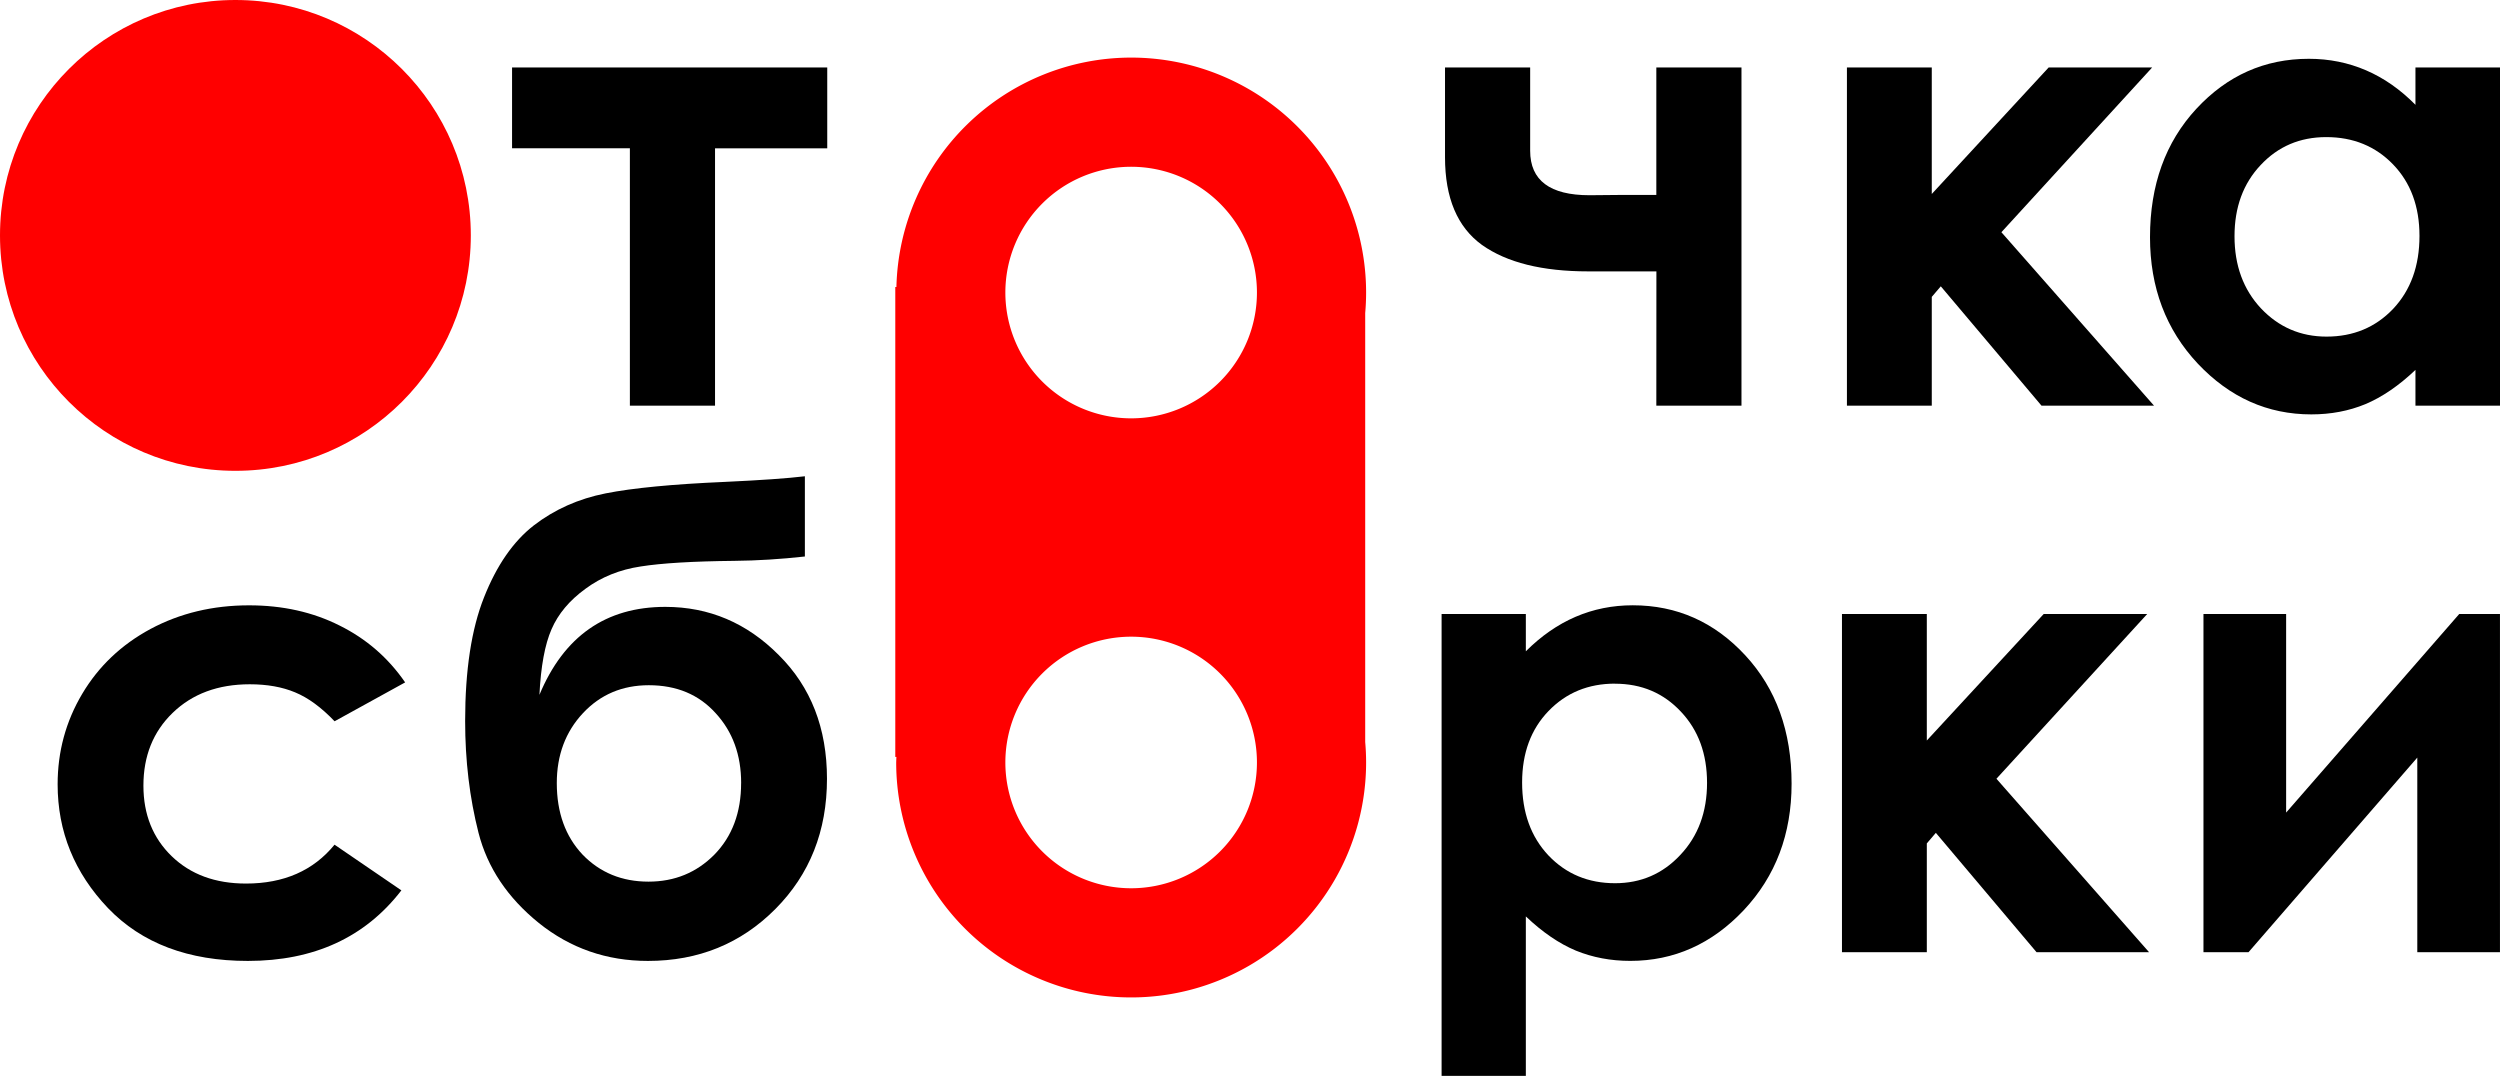 <?xml version="1.0" encoding="UTF-8" standalone="no"?>
<!-- Created with Inkscape (http://www.inkscape.org/) -->

<svg
   width="66.501mm"
   height="28.619mm"
   viewBox="0 0 66.501 28.619"
   version="1.1"
   id="svg44019"
   inkscape:version="1.1.2 (0a00cf5339, 2022-02-04)"
   sodipodi:docname="logo-dot (копия).svg"
   xmlns:inkscape="http://www.inkscape.org/namespaces/inkscape"
   xmlns:sodipodi="http://sodipodi.sourceforge.net/DTD/sodipodi-0.dtd"
   xmlns="http://www.w3.org/2000/svg"
   xmlns:svg="http://www.w3.org/2000/svg">
  <sodipodi:namedview
     id="namedview44021"
     pagecolor="#ffffff"
     bordercolor="#666666"
     borderopacity="1.0"
     inkscape:pageshadow="2"
     inkscape:pageopacity="0.0"
     inkscape:pagecheckerboard="0"
     inkscape:document-units="mm"
     showgrid="false"
     showguides="true"
     inkscape:guide-bbox="true"
     inkscape:zoom="2.2019579"
     inkscape:cx="82.199573"
     inkscape:cy="6.1309074"
     inkscape:window-width="1855"
     inkscape:window-height="1056"
     inkscape:window-x="65"
     inkscape:window-y="24"
     inkscape:window-maximized="1"
     inkscape:current-layer="svg44019"
     fit-margin-top="0"
     fit-margin-left="0"
     fit-margin-right="0"
     fit-margin-bottom="0" />
  <defs
     id="defs44016" />
  <g
     inkscape:label="Слой 1"
     inkscape:groupmode="layer"
     id="layer1"
     transform="translate(-24.813,-65.043)" />
  <g
     id="g1051">
    <g
       aria-label="т"
       id="text46057-7"
       style="font-size:16.933px;line-height:1.25;stroke-width:0.265"
       transform="translate(-24.813,-65.043)">
      <path
         d="m 38.434,66.838 h 8.384 v 2.15 h -2.985 v 6.846 H 41.568 V 68.987 H 38.434 Z"
         style="font-weight:bold;font-family:'Century Gothic';-inkscape-font-specification:'Century Gothic Bold';text-align:end;text-anchor:end"
         id="path112840" />
    </g>
    <g
       aria-label="сб"
       id="text56251-4"
       style="font-size:16.933px;line-height:1.25;stroke-width:0.265"
       transform="translate(-24.813,-65.043)">
      <path
         d="m 35.59,83.195 -1.877,1.034 q -0.529,-0.554 -1.05,-0.769 -0.513,-0.215 -1.207,-0.215 -1.265,0 -2.051,0.761 -0.777,0.752 -0.777,1.935 0,1.149 0.752,1.877 0.752,0.728 1.976,0.728 1.513,0 2.356,-1.034 l 1.778,1.215 q -1.447,1.877 -4.084,1.877 -2.373,0 -3.721,-1.406 -1.339,-1.406 -1.339,-3.291 0,-1.306 0.653,-2.406 0.653,-1.1 1.819,-1.728 1.174,-0.628 2.621,-0.628 1.339,0 2.406,0.537 1.067,0.529 1.745,1.513 z"
         style="font-weight:bold;font-family:'Century Gothic';-inkscape-font-specification:'Century Gothic Bold';text-align:end;text-anchor:end"
         id="path112843" />
      <path
         d="m 46.223,77.713 v 2.133 q -0.967,0.107 -1.877,0.116 -1.654,0.017 -2.489,0.149 -0.835,0.124 -1.472,0.595 -0.637,0.463 -0.901,1.075 -0.265,0.604 -0.322,1.745 0.976,-2.34 3.349,-2.34 1.745,0 3.018,1.282 1.282,1.273 1.282,3.291 0,2.084 -1.373,3.464 -1.373,1.381 -3.39,1.381 -1.645,0 -2.902,-1.009 -1.248,-1.009 -1.604,-2.398 -0.356,-1.397 -0.356,-2.977 0,-2.026 0.504,-3.291 0.504,-1.273 1.323,-1.91 0.827,-0.637 1.91,-0.852 1.083,-0.215 3.183,-0.306 1.422,-0.066 2.117,-0.149 z m -1.695,8.161 q 0,-1.124 -0.678,-1.86 -0.67,-0.744 -1.778,-0.744 -1.058,0 -1.753,0.744 -0.695,0.744 -0.695,1.86 0,1.174 0.686,1.902 0.695,0.719 1.753,0.719 1.042,0 1.753,-0.719 0.711,-0.728 0.711,-1.902 z m -5.06,4.415 z"
         style="font-weight:bold;font-family:'Century Gothic';-inkscape-font-specification:'Century Gothic Bold';text-align:end;text-anchor:end"
         id="path112845" />
    </g>
    <path
       d="m 44.061,7.219 h -1.811 q -1.836,0 -2.828,-0.703 Q 38.438,5.805 38.438,4.184 V 1.795 h 2.265 v 2.216 q 0,1.182 1.579,1.182 l 0.876,-0.008 h 0.901 V 1.795 h 2.265 v 8.996 h -2.265 z"
       style="font-weight:bold;font-size:16.933px;line-height:1.25;font-family:'Century Gothic';-inkscape-font-specification:'Century Gothic Bold';stroke-width:0.265"
       id="path112848" />
    <path
       d="m 64.252,1.795 h 2.249 v 8.996 H 64.252 V 9.84 q -0.661,0.628 -1.331,0.91 -0.661,0.273 -1.439,0.273 -1.745,0 -3.018,-1.348 -1.273,-1.356 -1.273,-3.365 0,-2.084 1.232,-3.415 1.232,-1.331 2.993,-1.331 0.81,0 1.521,0.306 0.711,0.306 1.315,0.918 z m -2.373,1.852 q -1.05,0 -1.745,0.744 -0.695,0.736 -0.695,1.893 0,1.166 0.703,1.918 0.711,0.752 1.745,0.752 1.067,0 1.769,-0.736 0.703,-0.744 0.703,-1.943 0,-1.174 -0.703,-1.902 Q 62.954,3.647 61.879,3.647 Z"
       style="font-weight:bold;font-size:16.933px;line-height:1.25;font-family:'Century Gothic';-inkscape-font-specification:'Century Gothic Bold';stroke-width:0.265"
       id="path112852" />
    <path
       d="m 40.588,16.333 v 0.992 q 0.612,-0.612 1.323,-0.918 0.711,-0.306 1.521,-0.306 1.761,0 2.993,1.331 1.232,1.331 1.232,3.415 0,2.009 -1.273,3.365 -1.273,1.348 -3.018,1.348 -0.777,0 -1.447,-0.273 -0.67,-0.281 -1.331,-0.91 v 4.242 H 38.347 V 16.333 Z m 2.373,1.852 q -1.067,0 -1.769,0.728 -0.703,0.728 -0.703,1.902 0,1.199 0.703,1.943 0.703,0.736 1.769,0.736 1.034,0 1.736,-0.752 0.711,-0.752 0.711,-1.918 0,-1.158 -0.695,-1.893 -0.695,-0.744 -1.753,-0.744 z"
       style="font-weight:bold;font-size:16.933px;line-height:1.25;font-family:'Century Gothic';-inkscape-font-specification:'Century Gothic Bold';stroke-width:0.265"
       id="path112855" />
    <g
       id="g1035"
       transform="translate(-0.529)">
      <path
         d="m 49.658,1.795 h 2.257 v 3.365 l 3.109,-3.365 h 2.753 l -4.01,4.382 4.06,4.614 H 54.834 L 52.155,7.616 51.915,7.897 v 2.894 h -2.257 z"
         style="font-weight:bold;font-size:16.933px;line-height:1.25;font-family:'Century Gothic';-inkscape-font-specification:'Century Gothic Bold';stroke-width:0.265"
         id="path112850" />
      <path
         d="m 49.526,16.333 h 2.257 v 3.365 l 3.109,-3.365 h 2.753 l -4.01,4.382 4.06,4.614 h -2.993 l -2.679,-3.175 -0.24,0.281 v 2.894 h -2.257 z"
         style="font-weight:bold;font-size:16.933px;line-height:1.25;font-family:'Century Gothic';-inkscape-font-specification:'Century Gothic Bold';stroke-width:0.265"
         id="path112857" />
    </g>
    <path
       d="m 59.812,25.328 h -1.199 v -8.996 h 2.199 v 5.283 l 4.605,-5.283 h 1.083 v 8.996 H 64.301 v -5.176 z"
       style="font-weight:bold;font-size:16.933px;line-height:1.25;font-family:'Century Gothic';-inkscape-font-specification:'Century Gothic Bold';stroke-width:0.265"
       id="path112859" />
    <path
       id="rect112065"
       style="fill:#ff0000;stroke-width:1.598;stroke-linecap:round"
       d="M 30.089,1.532 A 6.25,6.25 0 0 0 23.845,7.634 H 23.815 V 20.134 h 0.03 a 6.25,6.25 0 0 0 -0.006,0.148 6.25,6.25 0 0 0 6.25,6.25 6.25,6.25 0 0 0 6.25,-6.25 6.25,6.25 0 0 0 -0.024,-0.545 V 8.328 A 6.25,6.25 0 0 0 36.339,7.782 6.25,6.25 0 0 0 30.089,1.532 Z m 0,2.904 a 3.346,3.346 0 0 1 3.346,3.346 3.346,3.346 0 0 1 -3.346,3.346 3.346,3.346 0 0 1 -3.346,-3.346 3.346,3.346 0 0 1 3.346,-3.346 z m 0,12.5 a 3.346,3.346 0 0 1 3.346,3.346 3.346,3.346 0 0 1 -3.346,3.346 3.346,3.346 0 0 1 -3.346,-3.346 3.346,3.346 0 0 1 3.346,-3.346 z" />
    <circle
       style="fill:#ff0000;fill-rule:evenodd;stroke-width:0.335"
       id="path994"
       cx="6.262"
       cy="6.262"
       r="6.262" />
  </g>
</svg>
